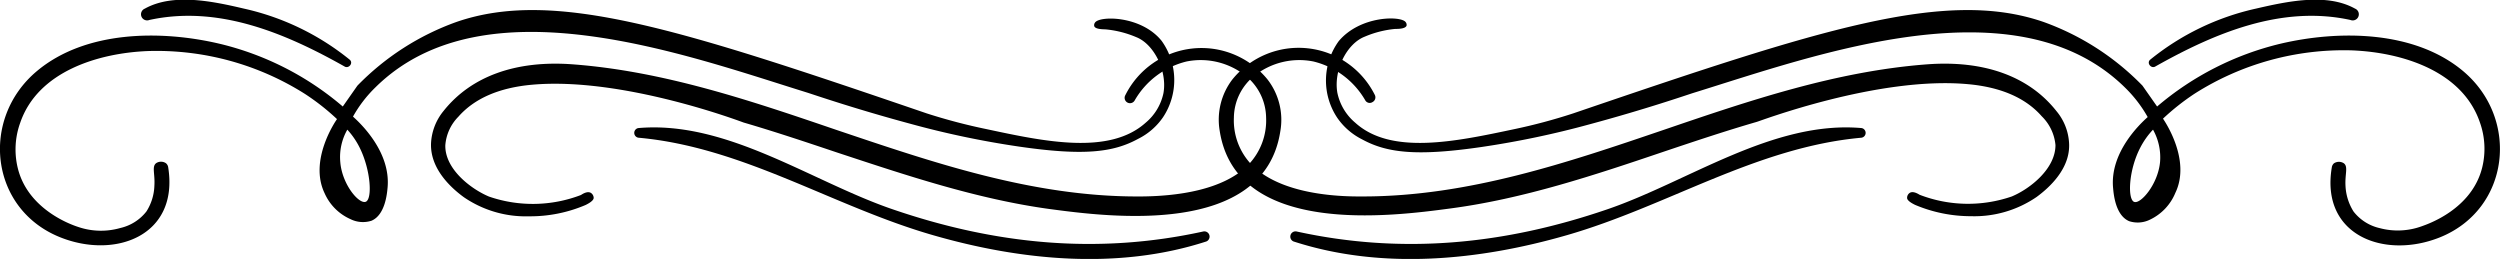 <svg xmlns="http://www.w3.org/2000/svg" viewBox="0 0 220.4 22.83"><g id="Layer_2" data-name="Layer 2"><g id="_ëîé_1" data-name="—ëîé_1"><path d="M181.3,9.8c-2.42-3.07-6.37-4.5-11.38-4.13-8.06.6-15.78,3.23-23.25,5.78-8.49,2.89-17.26,5.87-26.53,5.87h-.34c-3.08,0-7.23-.53-9.45-2.79a5.64,5.64,0,0,1-1.57-4.17,4.78,4.78,0,0,1,1.86-3.72,6.35,6.35,0,0,1,5.15-1.22,7.25,7.25,0,0,1,4.58,3.44A.45.45,0,0,0,121,9a.47.47,0,0,0,.2-.64A7.51,7.51,0,0,0,108.65,7a5.84,5.84,0,0,0-1.12,4.54c1.45,9.33,15.16,7.53,20.32,6.84,6.45-.85,12.72-2.94,18.8-5,2.68-.9,5.45-1.83,8.21-2.63.1,0,10.67-4.06,18.63-3.33,2.9.26,5.09,1.21,6.51,2.83a4.07,4.07,0,0,1,1.21,2.54c0,2.11-2.27,3.87-3.85,4.53a11.84,11.84,0,0,1-8.13-.15c-.37-.23-.66-.29-.86-.17a.52.52,0,0,0-.24.44c0,.07,0,.28.7.62a12.63,12.63,0,0,0,4.94,1,9.71,9.71,0,0,0,5.77-1.69c1.11-.81,3-2.51,2.87-4.75A4.8,4.8,0,0,0,181.3,9.8Z"/><path d="M190,5.87c5.2-2.93,11.11-5.44,17.21-4.11a.53.53,0,0,0,.41-1c-2.52-1.4-6-.63-8.74,0a22.54,22.54,0,0,0-9.33,4.51C189.23,5.57,189.65,6.07,190,5.87Z"/><path d="M114.11,21.31c7.76,2.5,16.3,1.65,24-.57,8.88-2.55,16.69-7.76,26-8.6a.43.43,0,0,0,0-.85c-7.83-.68-15.28,4.73-22.43,7.17-9,3.08-18,4-27.36,1.95A.46.46,0,0,0,114.11,21.31Z"/><path d="M111.74,7A7.5,7.5,0,0,0,99.21,8.39a.47.47,0,0,0,.82.47,7.25,7.25,0,0,1,4.58-3.44,6.35,6.35,0,0,1,5.15,1.22,4.81,4.81,0,0,1,1.86,3.72,5.64,5.64,0,0,1-1.57,4.17c-2.22,2.26-6.37,2.77-9.46,2.79h-.34c-9.27,0-18-3-26.52-5.87C66.26,8.9,58.53,6.27,50.47,5.67c-5-.37-8.95,1.06-11.38,4.13A4.86,4.86,0,0,0,38,12.63c-.09,2.25,1.77,3.94,2.9,4.76a9.65,9.65,0,0,0,5.73,1.68,12.43,12.43,0,0,0,5-1c.69-.34.7-.55.71-.62a.55.55,0,0,0-.24-.44c-.3-.19-.73.08-.88.18a11.85,11.85,0,0,1-8.11.14c-1.58-.66-3.9-2.42-3.85-4.53A4,4,0,0,1,40.4,10.3C41.82,8.68,44,7.73,46.9,7.47c8-.72,18.53,3.29,18.65,3.33,2.74.8,5.52,1.73,8.2,2.63,6.07,2,12.35,4.12,18.8,5,5.16.69,18.87,2.49,20.32-6.84A5.81,5.81,0,0,0,111.74,7Z"/><path d="M5.31,20.92c4.87,1.95,10.47-.15,9.52-6.16a.57.57,0,0,0-.2-.37.77.77,0,0,0-.87,0c-.39.31-.08.94-.15,2a4.48,4.48,0,0,1-.7,2.25,4.06,4.06,0,0,1-2.3,1.46A6.21,6.21,0,0,1,6.87,20c-.46-.15-4.39-1.47-5.3-5.17a6.92,6.92,0,0,1,.21-4c1.55-4.54,6.9-6.16,11.28-6.33A24.47,24.47,0,0,1,26.9,8.29a20.41,20.41,0,0,1,2.81,2.21c-.15.21-2.49,3.64-1.09,6.54a4.46,4.46,0,0,0,2.28,2.28,2.47,2.47,0,0,0,1.85.14c1.2-.51,1.37-2.37,1.42-2.93.28-3.13-2.36-5.63-3.05-6.25a11.18,11.18,0,0,1,2-2.6c9.55-9.39,27.18-2.89,38,.47.64.2,4.23,1.44,9.13,2.76a79.59,79.59,0,0,0,9.5,2c5.79.85,8.4.53,10.59-.67a5.78,5.78,0,0,0,2.19-1.9,5.92,5.92,0,0,0-.13-6.75C100.58,1.35,96.9,1.38,96.53,2a.37.37,0,0,0-.06.31c.1.27.74.27,1,.28a9,9,0,0,1,2.69.68c1.58.61,2.76,3,2.41,4.94A4.64,4.64,0,0,1,101,10.82c-3.2,2.87-8.91,1.66-14,.57A50.45,50.45,0,0,1,81.71,10C60,2.58,48.89-1.06,40.23,1.94a23,23,0,0,0-8.72,5.61L30.22,9.39A26,26,0,0,0,19.33,3.85C14.17,2.64,7.53,2.68,3.25,6.27-1.77,10.48-.9,18.44,5.31,20.92ZM30,14.29a4.89,4.89,0,0,1,.62-2.86A6.88,6.88,0,0,1,31.7,13c1,2,1.14,4.57.54,4.79S30.16,16.26,30,14.29Z"/><path d="M30.39,5.87C25.19,2.94,19.28.43,13.17,1.76a.53.53,0,0,1-.4-1c2.52-1.4,6.05-.63,8.74,0a22.6,22.6,0,0,1,9.33,4.51C31.17,5.57,30.74,6.07,30.39,5.87Z"/><path d="M106.28,21.31c-7.75,2.5-16.3,1.65-24-.57-8.88-2.55-16.7-7.76-26-8.6a.43.43,0,0,1,0-.85c7.84-.68,15.28,4.73,22.44,7.17,9,3.08,18,4,27.35,1.95A.46.46,0,0,1,106.28,21.31Z"/><path d="M217.15,6.27c-4.28-3.59-10.93-3.63-16.09-2.42a26.14,26.14,0,0,0-10.89,5.54l-1.29-1.84a23,23,0,0,0-8.71-5.61c-8.67-3-19.72.64-41.49,8.06a49.07,49.07,0,0,1-5.2,1.39c-5.14,1.09-10.84,2.3-14-.57a4.69,4.69,0,0,1-1.58-2.65c-.34-2,.84-4.33,2.42-4.94A8.93,8.93,0,0,1,123,2.55c.24,0,.88,0,1-.28a.37.37,0,0,0-.07-.31c-.37-.58-4-.61-5.91,1.67a5.92,5.92,0,0,0-.13,6.75,5.82,5.82,0,0,0,2.18,1.9c2.19,1.2,4.81,1.52,10.6.67a80,80,0,0,0,9.5-2c4.9-1.32,8.49-2.56,9.12-2.76,10.86-3.36,28.5-9.86,38.05-.47a11.46,11.46,0,0,1,2,2.6c-.69.62-3.34,3.12-3.05,6.25.05.56.21,2.42,1.42,2.93a2.44,2.44,0,0,0,1.84-.14A4.5,4.5,0,0,0,191.78,17c1.4-2.9-.95-6.33-1.09-6.54a20.84,20.84,0,0,1,2.8-2.21,24.51,24.51,0,0,1,13.84-3.81c4.39.17,9.73,1.79,11.29,6.33a6.92,6.92,0,0,1,.21,4c-.92,3.7-4.84,5-5.31,5.17a6.18,6.18,0,0,1-3.73.17,4.06,4.06,0,0,1-2.3-1.46,4.63,4.63,0,0,1-.71-2.25c-.06-1.06.25-1.69-.14-2a.79.79,0,0,0-.88,0,.59.59,0,0,0-.19.37c-1,6,4.65,8.11,9.52,6.16C221.29,18.44,222.16,10.48,217.15,6.27Zm-29,11.53c-.6-.22-.5-2.8.54-4.79a6.88,6.88,0,0,1,1.12-1.58,5,5,0,0,1,.62,2.86C190.24,16.26,188.72,18,188.16,17.8Z"/></g></g></svg>